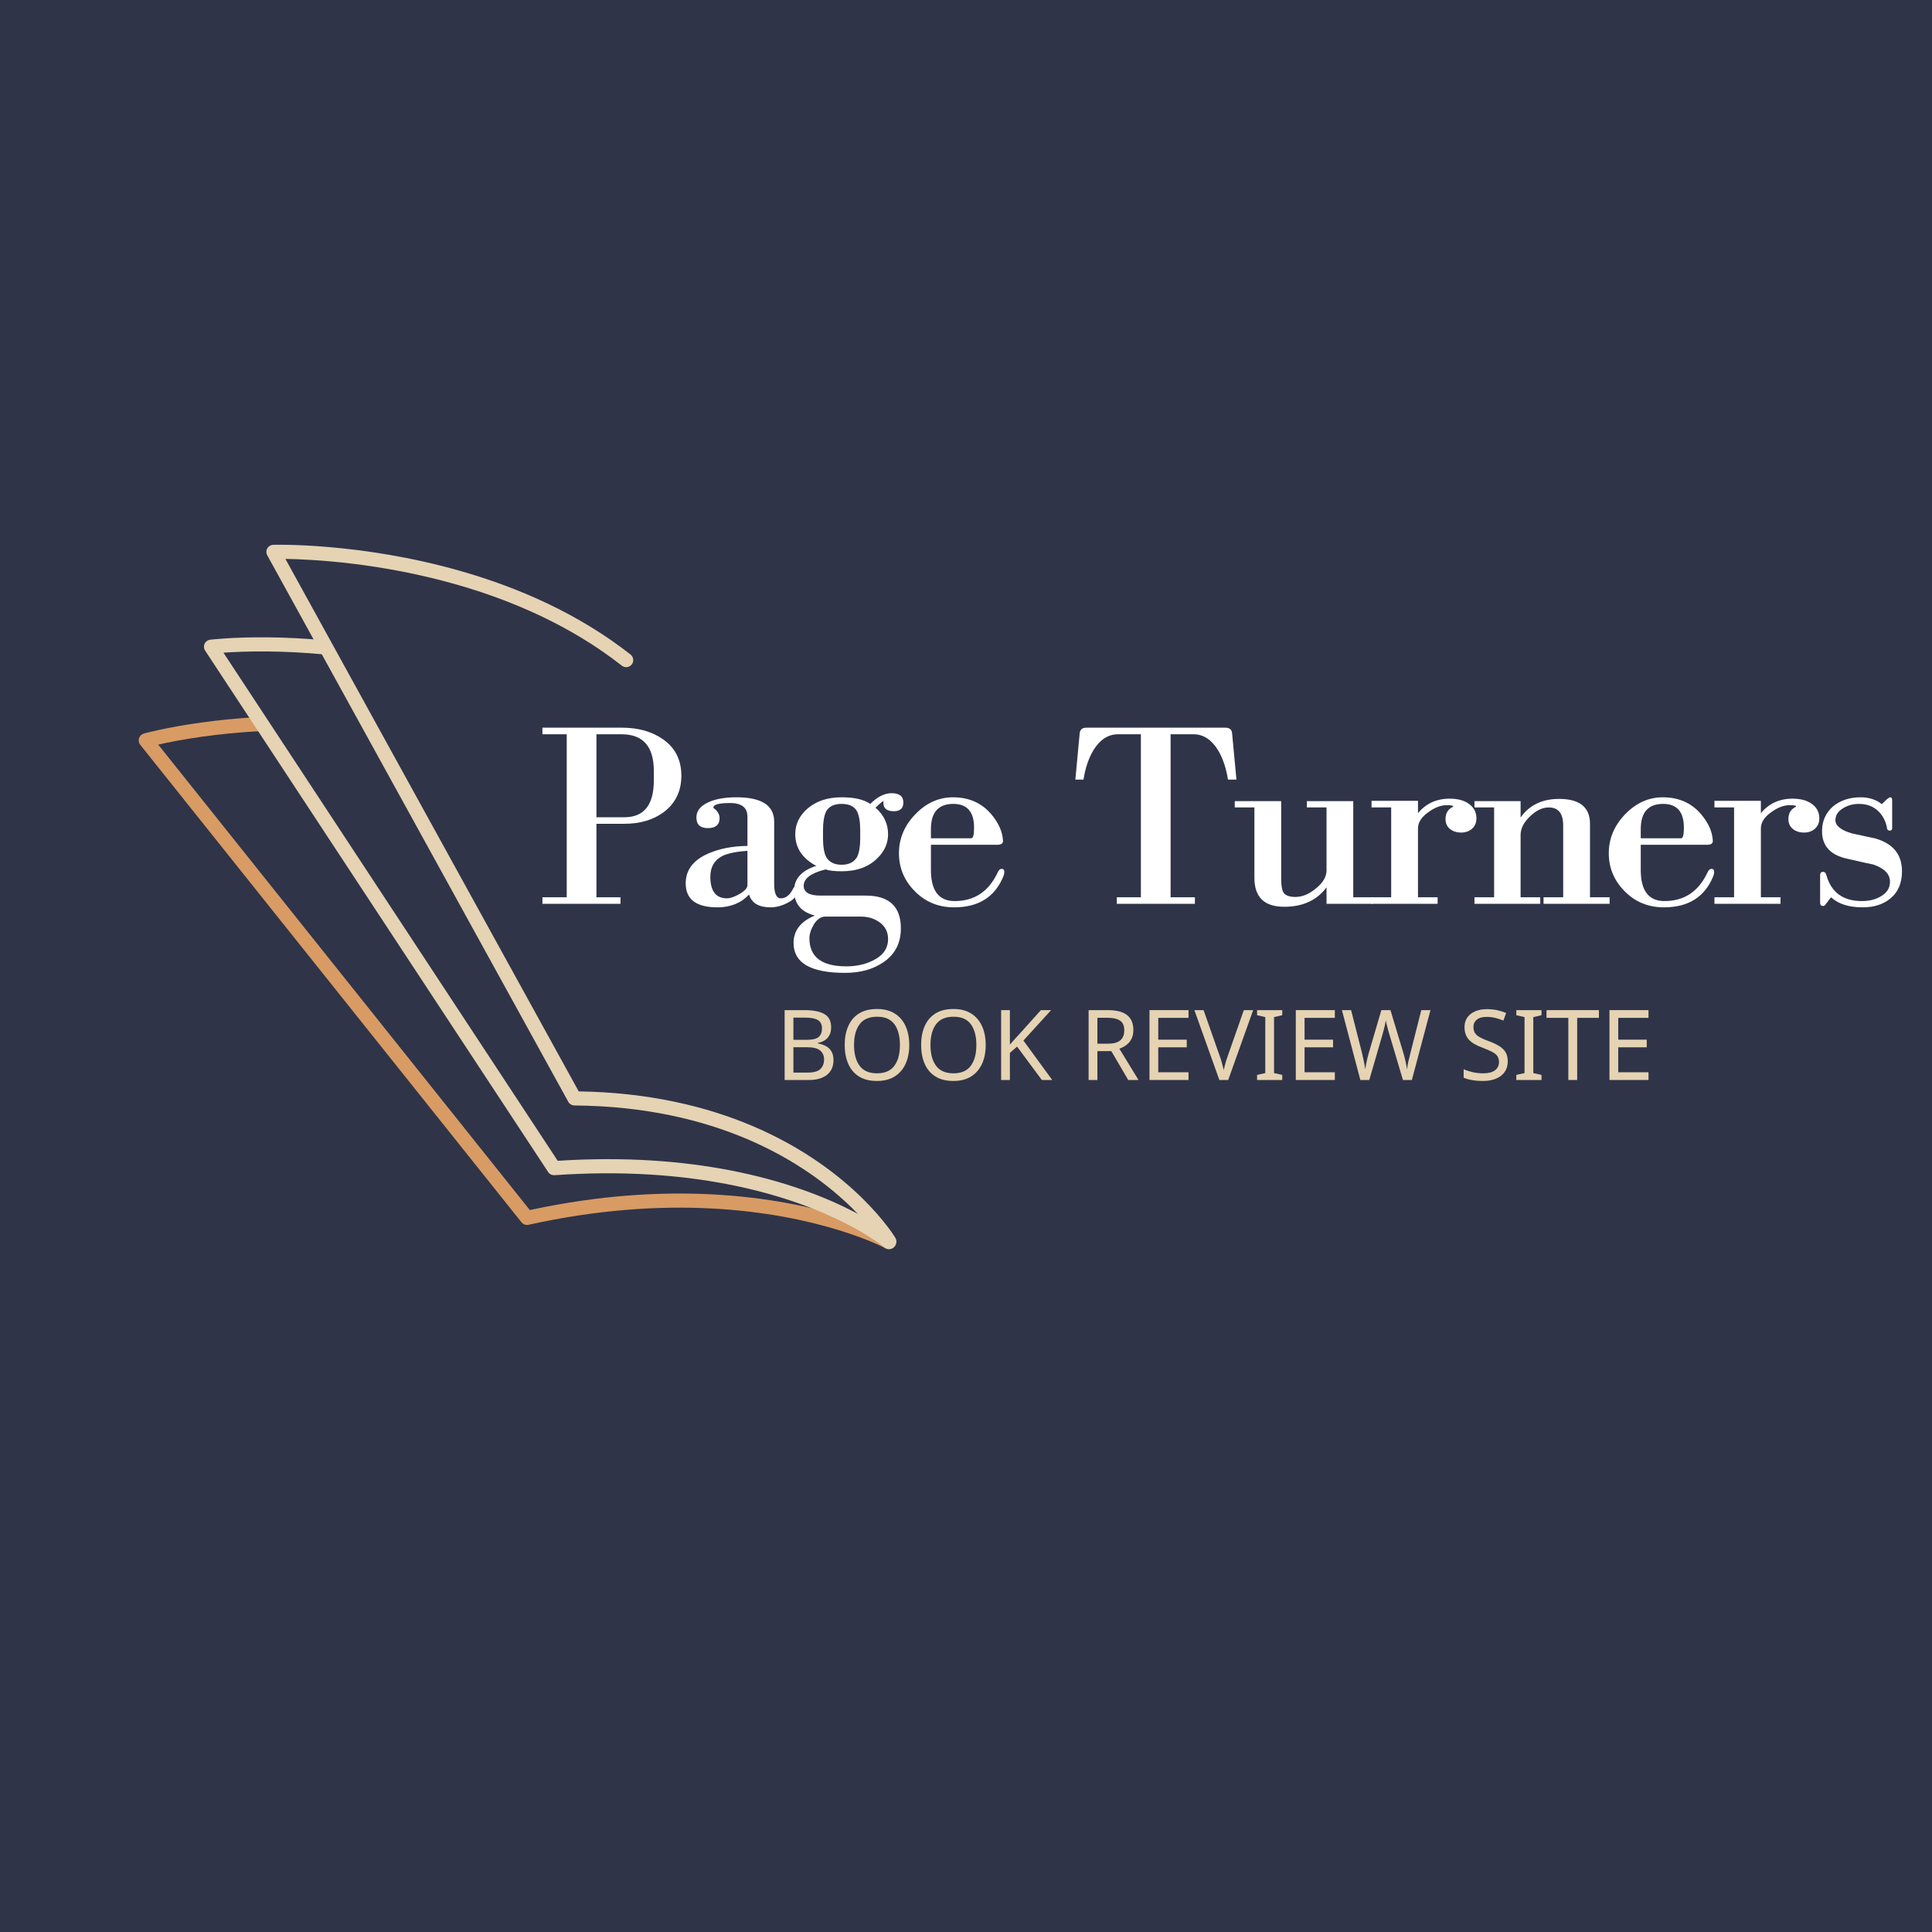 <svg xmlns="http://www.w3.org/2000/svg" xmlns:xlink="http://www.w3.org/1999/xlink" width="500" zoomAndPan="magnify" viewBox="0 0 375 375" height="500" preserveAspectRatio="xMidYMid meet" version="1.0"><defs><g/><clipPath id="074732bb15"><path d="M 26.5 139 L 174 139 L 174 243 L 26.5 243 Z M 26.5 139 " clip-rule="nonzero"/></clipPath><clipPath id="23069c8796"><path d="M 51 105.262 L 174 105.262 L 174 243 L 51 243 Z M 51 105.262 " clip-rule="nonzero"/></clipPath></defs><rect x="-37.5" width="450" fill="#ffffff" y="-37.5" height="450" fill-opacity="1"/><rect x="-37.5" width="450" fill="#2f3449" y="-37.5" height="450" fill-opacity="1"/><g clip-path="url(#074732bb15)"><path fill="#d89b64" d="M 173.125 239.852 C 173.125 239.852 160.328 232.906 137.883 231.809 C 127.996 231.324 116.223 231.977 102.84 234.871 C 102.84 234.871 30.707 144.523 30.707 144.523 C 32.527 144.113 35.508 143.508 39.391 142.969 C 42.508 142.535 46.199 142.145 50.336 141.922 C 51.094 141.879 51.68 141.234 51.637 140.477 C 51.594 139.719 50.945 139.141 50.188 139.18 C 45.961 139.41 42.191 139.809 39.012 140.25 C 32.07 141.219 27.922 142.379 27.922 142.379 C 27.477 142.504 27.125 142.844 26.984 143.277 C 26.844 143.715 26.93 144.195 27.215 144.555 L 101.219 237.246 C 101.547 237.656 102.082 237.844 102.598 237.73 C 116.047 234.742 127.859 234.062 137.75 234.547 C 159.438 235.609 171.816 242.262 171.816 242.262 C 172.484 242.621 173.32 242.375 173.68 241.707 C 174.043 241.043 173.793 240.211 173.125 239.852 Z M 173.125 239.852 " fill-opacity="1" fill-rule="evenodd"/></g><g clip-path="url(#23069c8796)"><path fill="#e5d3b3" d="M 173.785 240.25 C 173.785 240.25 165.867 226.965 146.051 218.551 C 137.273 214.828 126.152 212.051 112.328 211.836 C 112.328 211.836 63.453 123.109 55.398 108.484 C 60.547 108.562 73.781 109.215 88.676 113.477 C 99.277 116.512 110.73 121.383 120.688 129.203 C 121.285 129.672 122.148 129.566 122.621 128.977 C 123.09 128.379 122.984 127.52 122.391 127.047 C 112.141 118.996 100.355 113.965 89.434 110.844 C 69.832 105.23 53.035 105.746 53.035 105.746 C 52.555 105.762 52.121 106.023 51.883 106.438 C 51.645 106.852 51.641 107.359 51.871 107.777 L 110.305 213.859 C 110.543 214.293 111 214.562 111.496 214.57 C 125.258 214.684 136.301 217.395 144.973 221.074 C 163.836 229.086 171.422 241.656 171.422 241.656 C 171.812 242.309 172.66 242.52 173.309 242.133 C 173.961 241.742 174.176 240.898 173.785 240.25 Z M 173.785 240.25 " fill-opacity="1" fill-rule="evenodd"/></g><path fill="#e5d3b3" d="M 173.461 240.059 C 173.461 240.059 163.281 231.305 141.621 227.141 C 132.555 225.398 121.465 224.457 108.25 225.312 C 108.25 225.312 43.371 126.688 43.371 126.688 C 45.246 126.555 48.227 126.406 52.047 126.449 C 55.191 126.48 58.902 126.641 63.027 127.035 C 63.781 127.105 64.457 126.555 64.527 125.797 C 64.598 125.043 64.043 124.375 63.289 124.305 C 59.074 123.902 55.289 123.738 52.078 123.707 C 45.07 123.633 40.793 124.168 40.793 124.168 C 40.32 124.223 39.91 124.523 39.711 124.953 C 39.516 125.383 39.551 125.883 39.812 126.277 L 106.391 227.488 C 106.66 227.902 107.141 228.137 107.633 228.105 C 120.922 227.172 132.043 228.094 141.098 229.832 C 161.875 233.828 171.672 242.137 171.672 242.137 C 172.25 242.629 173.117 242.562 173.613 241.988 C 174.105 241.414 174.039 240.551 173.461 240.059 Z M 173.461 240.059 " fill-opacity="1" fill-rule="evenodd"/><g fill="#ffffff" fill-opacity="1"><g transform="translate(103.955, 175.427)"><g><path d="M 28.297 -24.859 C 28.297 -21.891 27.164 -19.539 24.906 -17.812 C 22.863 -16.289 20.301 -15.531 17.219 -15.531 L 11.812 -15.531 L 11.812 -1.266 L 16.484 -1.266 L 16.484 0 L 1.328 0 L 1.328 -1.266 L 6.047 -1.266 L 6.047 -32.906 L 1.328 -32.906 L 1.328 -34.188 L 16.688 -34.188 C 19.906 -34.188 22.578 -33.441 24.703 -31.953 C 27.098 -30.297 28.297 -27.93 28.297 -24.859 Z M 22.953 -25.766 C 22.953 -30.523 20.863 -32.906 16.688 -32.906 L 11.812 -32.906 L 11.812 -16.797 L 17.219 -16.797 C 21.039 -16.797 22.953 -19.18 22.953 -23.953 Z M 22.953 -25.766 "/></g></g></g><g fill="#ffffff" fill-opacity="1"><g transform="translate(130.875, 175.427)"><g><path d="M 24.016 -2.859 C 24.016 -1.766 23.359 -0.883 22.047 -0.219 C 20.922 0.383 19.805 0.688 18.703 0.688 C 16.41 0.688 15.016 -0.141 14.516 -1.797 C 12.961 -0.141 10.914 0.688 8.375 0.688 C 4.27 0.688 2.219 -0.863 2.219 -3.969 C 2.219 -6.551 3.672 -8.477 6.578 -9.75 C 8.766 -10.707 11.305 -11.203 14.203 -11.234 L 14.203 -16.906 C 14.203 -18.676 13.07 -19.562 10.812 -19.562 C 8.656 -19.562 7.578 -19.258 7.578 -18.656 C 7.609 -18.625 7.66 -18.57 7.734 -18.5 C 7.805 -18.426 7.914 -18.336 8.062 -18.234 C 8.551 -17.734 8.797 -17.203 8.797 -16.641 C 8.797 -15.336 8.035 -14.688 6.516 -14.688 C 5.035 -14.688 4.297 -15.375 4.297 -16.75 C 4.297 -18.195 5.301 -19.273 7.312 -19.984 C 8.582 -20.441 10.172 -20.672 12.078 -20.672 C 16.953 -20.672 19.391 -19.098 19.391 -15.953 L 19.391 -3.922 C 19.391 -2.016 19.816 -1.062 20.672 -1.062 C 21.617 -1.062 22.395 -1.645 23 -2.812 C 23.145 -3.164 23.336 -3.344 23.578 -3.344 C 23.867 -3.344 24.016 -3.18 24.016 -2.859 Z M 14.203 -10.281 C 13.078 -10.207 12.102 -10.082 11.281 -9.906 C 10.469 -9.727 9.816 -9.52 9.328 -9.281 C 7.773 -8.469 7 -7.125 7 -5.25 C 7 -2.457 8.078 -1.062 10.234 -1.062 C 10.867 -1.062 11.68 -1.344 12.672 -1.906 C 13.691 -2.508 14.203 -3.078 14.203 -3.609 Z M 14.203 -10.281 "/></g></g></g><g fill="#ffffff" fill-opacity="1"><g transform="translate(152.389, 175.427)"><g><path d="M 22.953 -19.656 C 22.953 -18.531 22.332 -17.969 21.094 -17.969 C 19.75 -17.969 19.078 -18.516 19.078 -19.609 C 19.078 -19.785 19.098 -19.91 19.141 -19.984 C 18.891 -19.836 18.629 -19.648 18.359 -19.422 C 18.098 -19.191 17.828 -18.938 17.547 -18.656 C 19.172 -17.238 19.984 -15.523 19.984 -13.516 C 19.984 -11.785 19.328 -10.266 18.016 -8.953 C 16.316 -7.191 13.969 -6.312 10.969 -6.312 C 9.625 -6.312 8.582 -6.43 7.844 -6.672 C 5.02 -5.973 3.609 -4.914 3.609 -3.5 C 3.609 -2.227 4.688 -1.594 6.844 -1.594 L 15.641 -1.594 C 20.191 -1.594 22.469 0.523 22.469 4.766 C 22.469 7.629 21.336 9.82 19.078 11.344 C 17.066 12.719 14.594 13.406 11.656 13.406 C 4.977 13.406 1.641 11.477 1.641 7.625 C 1.641 5.188 3.02 3.406 5.781 2.281 C 3.094 1.602 1.75 -0.02 1.75 -2.594 C 1.75 -4.852 3.18 -6.441 6.047 -7.359 C 3.328 -8.816 1.969 -10.867 1.969 -13.516 C 1.969 -15.422 2.742 -17.062 4.297 -18.438 C 5.992 -19.926 8.219 -20.672 10.969 -20.672 C 13.445 -20.672 15.301 -20.242 16.531 -19.391 C 17.914 -20.773 19.297 -21.469 20.672 -21.469 C 22.191 -21.469 22.953 -20.863 22.953 -19.656 Z M 14.578 -14.312 C 14.578 -15.863 14.379 -17.062 13.984 -17.906 C 13.461 -18.895 12.457 -19.391 10.969 -19.391 C 9.488 -19.391 8.484 -18.895 7.953 -17.906 C 7.555 -17.062 7.359 -15.863 7.359 -14.312 L 7.359 -12.609 C 7.359 -11.129 7.555 -9.961 7.953 -9.109 C 8.547 -8.086 9.551 -7.578 10.969 -7.578 C 12.383 -7.578 13.391 -8.086 13.984 -9.109 C 14.379 -9.961 14.578 -11.129 14.578 -12.609 Z M 19.984 6.844 C 19.984 5.5 19.461 4.438 18.422 3.656 C 17.379 2.875 16.148 2.484 14.734 2.484 L 7.797 2.484 C 6.984 2.484 6.258 2.961 5.625 3.922 C 5.02 4.941 4.719 5.859 4.719 6.672 C 4.719 10.316 7.102 12.141 11.875 12.141 C 13.852 12.141 15.602 11.75 17.125 10.969 C 19.031 10.02 19.984 8.645 19.984 6.844 Z M 19.984 6.844 "/></g></g></g><g fill="#ffffff" fill-opacity="1"><g transform="translate(173.003, 175.427)"><g><path d="M 21.938 -6.203 C 21.938 -5.922 21.883 -5.656 21.781 -5.406 C 20.156 -1.344 16.957 0.688 12.188 0.688 C 9.188 0.688 6.66 -0.336 4.609 -2.391 C 2.523 -4.473 1.484 -6.945 1.484 -9.812 C 1.484 -12.633 2.523 -15.141 4.609 -17.328 C 6.734 -19.555 9.191 -20.672 11.984 -20.672 C 15.086 -20.672 17.578 -19.555 19.453 -17.328 C 20.828 -15.672 21.566 -14.008 21.672 -12.344 C 21.742 -11.75 21.375 -11.453 20.562 -11.453 L 7.688 -11.453 L 7.688 -6.578 C 7.688 -2.547 9.223 -0.531 12.297 -0.531 C 16.148 -0.531 18.941 -2.398 20.672 -6.141 C 20.879 -6.566 21.125 -6.781 21.406 -6.781 C 21.758 -6.781 21.938 -6.586 21.938 -6.203 Z M 16.062 -14.781 C 16.062 -17.852 14.719 -19.391 12.031 -19.391 C 9.133 -19.391 7.688 -17.75 7.688 -14.469 L 7.688 -12.719 L 15.531 -12.719 C 15.883 -12.719 16.062 -13.406 16.062 -14.781 Z M 16.062 -14.781 "/></g></g></g><g fill="#ffffff" fill-opacity="1"><g transform="translate(194.04, 175.427)"><g/></g></g><g fill="#ffffff" fill-opacity="1"><g transform="translate(207.288, 175.427)"><g><path d="M 31.062 -24.109 C 30.707 -26.336 30.07 -28.227 29.156 -29.781 C 27.875 -31.863 26.281 -32.906 24.375 -32.906 L 19.922 -32.906 L 19.922 -1.266 L 24.641 -1.266 L 24.641 0 L 9.484 0 L 9.484 -1.266 L 14.156 -1.266 L 14.156 -32.906 L 9.703 -32.906 C 7.797 -32.906 6.203 -31.863 4.922 -29.781 C 4.004 -28.227 3.367 -26.336 3.016 -24.109 L 1.438 -24.109 L 2.281 -33.125 C 2.352 -33.832 2.797 -34.188 3.609 -34.188 L 30.531 -34.188 C 31.344 -34.188 31.785 -33.832 31.859 -33.125 L 32.703 -24.109 Z M 31.062 -24.109 "/></g></g></g><g fill="#ffffff" fill-opacity="1"><g transform="translate(238.447, 175.427)"><g><path d="M 19.031 -3.188 C 17.156 -0.676 14.414 0.578 10.812 0.578 C 6.957 0.578 5.031 -1.289 5.031 -5.031 L 5.031 -18.703 L 1.219 -18.703 L 1.219 -19.922 L 10.234 -19.922 L 10.234 -4.719 C 10.234 -3.551 10.375 -2.719 10.656 -2.219 C 11.039 -1.625 11.816 -1.328 12.984 -1.328 C 14.328 -1.328 15.648 -1.875 16.953 -2.969 C 18.336 -4.062 19.031 -5.242 19.031 -6.516 L 19.031 -18.703 L 15.219 -18.703 L 15.219 -19.922 L 24.219 -19.922 L 24.219 -1.266 L 28.031 -1.266 L 28.031 0 L 19.031 0 Z M 19.031 -3.188 "/></g></g></g><g fill="#ffffff" fill-opacity="1"><g transform="translate(265.261, 175.427)"><g><path d="M 21.312 -16.594 C 21.312 -15.738 21.023 -15.062 20.453 -14.562 C 19.891 -14.07 19.188 -13.828 18.344 -13.828 C 17.488 -13.828 16.77 -14.055 16.188 -14.516 C 15.602 -14.984 15.312 -15.625 15.312 -16.438 C 15.312 -17.531 15.754 -18.305 16.641 -18.766 C 16.742 -18.797 16.797 -18.848 16.797 -18.922 C 16.797 -19.066 16.375 -19.141 15.531 -19.141 C 14.363 -19.141 13.145 -18.66 11.875 -17.703 C 10.602 -16.785 9.969 -15.758 9.969 -14.625 L 9.969 -1.266 L 13.781 -1.266 L 13.781 0 L 0.953 0 L 0.953 -1.266 L 4.766 -1.266 L 4.766 -18.703 L 0.953 -18.703 L 0.953 -19.984 L 9.969 -19.984 L 9.969 -17.594 C 11.52 -19.469 13.566 -20.406 16.109 -20.406 C 17.555 -20.406 18.723 -20.125 19.609 -19.562 C 20.742 -18.852 21.312 -17.863 21.312 -16.594 Z M 21.312 -16.594 "/></g></g></g><g fill="#ffffff" fill-opacity="1"><g transform="translate(284.444, 175.427)"><g><path d="M 15.156 -1.266 L 18.969 -1.266 L 18.969 -15.219 C 18.969 -17.539 18.035 -18.703 16.172 -18.703 C 14.93 -18.703 13.711 -18.117 12.516 -16.953 C 11.305 -15.797 10.703 -14.598 10.703 -13.359 L 10.703 -1.266 L 14.516 -1.266 L 14.516 0 L 1.75 0 L 1.75 -1.266 L 5.562 -1.266 L 5.562 -18.703 L 1.75 -18.703 L 1.75 -19.922 L 10.703 -19.922 L 10.703 -16.75 C 12.398 -19.156 14.891 -20.359 18.172 -20.359 C 22.172 -20.359 24.172 -18.75 24.172 -15.531 L 24.172 -1.266 L 27.984 -1.266 L 27.984 0 L 15.156 0 Z M 15.156 -1.266 "/></g></g></g><g fill="#ffffff" fill-opacity="1"><g transform="translate(310.78, 175.427)"><g><path d="M 21.938 -6.203 C 21.938 -5.922 21.883 -5.656 21.781 -5.406 C 20.156 -1.344 16.957 0.688 12.188 0.688 C 9.188 0.688 6.66 -0.336 4.609 -2.391 C 2.523 -4.473 1.484 -6.945 1.484 -9.812 C 1.484 -12.633 2.523 -15.141 4.609 -17.328 C 6.734 -19.555 9.191 -20.672 11.984 -20.672 C 15.086 -20.672 17.578 -19.555 19.453 -17.328 C 20.828 -15.672 21.566 -14.008 21.672 -12.344 C 21.742 -11.75 21.375 -11.453 20.562 -11.453 L 7.688 -11.453 L 7.688 -6.578 C 7.688 -2.547 9.223 -0.531 12.297 -0.531 C 16.148 -0.531 18.941 -2.398 20.672 -6.141 C 20.879 -6.566 21.125 -6.781 21.406 -6.781 C 21.758 -6.781 21.938 -6.586 21.938 -6.203 Z M 16.062 -14.781 C 16.062 -17.852 14.719 -19.391 12.031 -19.391 C 9.133 -19.391 7.688 -17.75 7.688 -14.469 L 7.688 -12.719 L 15.531 -12.719 C 15.883 -12.719 16.062 -13.406 16.062 -14.781 Z M 16.062 -14.781 "/></g></g></g><g fill="#ffffff" fill-opacity="1"><g transform="translate(331.818, 175.427)"><g><path d="M 21.312 -16.594 C 21.312 -15.738 21.023 -15.062 20.453 -14.562 C 19.891 -14.07 19.188 -13.828 18.344 -13.828 C 17.488 -13.828 16.77 -14.055 16.188 -14.516 C 15.602 -14.984 15.312 -15.625 15.312 -16.438 C 15.312 -17.531 15.754 -18.305 16.641 -18.766 C 16.742 -18.797 16.797 -18.848 16.797 -18.922 C 16.797 -19.066 16.375 -19.141 15.531 -19.141 C 14.363 -19.141 13.145 -18.66 11.875 -17.703 C 10.602 -16.785 9.969 -15.758 9.969 -14.625 L 9.969 -1.266 L 13.781 -1.266 L 13.781 0 L 0.953 0 L 0.953 -1.266 L 4.766 -1.266 L 4.766 -18.703 L 0.953 -18.703 L 0.953 -19.984 L 9.969 -19.984 L 9.969 -17.594 C 11.52 -19.469 13.566 -20.406 16.109 -20.406 C 17.555 -20.406 18.723 -20.125 19.609 -19.562 C 20.742 -18.852 21.312 -17.863 21.312 -16.594 Z M 21.312 -16.594 "/></g></g></g><g fill="#ffffff" fill-opacity="1"><g transform="translate(351.001, 175.427)"><g><path d="M 18.172 -6.312 C 18.172 -4.082 17.461 -2.359 16.047 -1.141 C 14.641 0.078 12.805 0.688 10.547 0.688 C 7.859 0.688 5.812 0.035 4.406 -1.266 L 3.391 0.047 C 3.254 0.297 3.078 0.422 2.859 0.422 C 2.473 0.422 2.281 0.207 2.281 -0.219 L 2.281 -5.562 C 2.281 -5.988 2.473 -6.203 2.859 -6.203 C 3.18 -6.203 3.395 -5.988 3.5 -5.562 C 4.445 -2.207 6.742 -0.531 10.391 -0.531 C 11.766 -0.531 12.945 -0.812 13.938 -1.375 C 15.207 -2.051 15.844 -3.023 15.844 -4.297 C 15.844 -5.773 14.766 -6.883 12.609 -7.625 C 12.328 -7.664 10.633 -8.039 7.531 -8.75 C 4.281 -9.457 2.656 -11.238 2.656 -14.094 C 2.656 -15.125 2.848 -16.047 3.234 -16.859 C 3.617 -17.672 4.145 -18.359 4.812 -18.922 C 5.488 -19.484 6.273 -19.914 7.172 -20.219 C 8.078 -20.52 9.062 -20.672 10.125 -20.672 C 11.781 -20.672 13.156 -20.227 14.25 -19.344 L 15.312 -20.359 L 15.469 -20.453 C 15.613 -20.598 15.758 -20.672 15.906 -20.672 C 16.145 -20.672 16.266 -20.477 16.266 -20.094 L 16.266 -14.734 C 16.266 -14.379 16.125 -14.203 15.844 -14.203 C 15.488 -14.203 15.297 -14.363 15.266 -14.688 C 15.016 -16.094 14.41 -17.227 13.453 -18.094 C 12.504 -18.957 11.289 -19.391 9.812 -19.391 C 8.707 -19.391 7.719 -19.129 6.844 -18.609 C 5.781 -18.004 5.25 -17.207 5.25 -16.219 C 5.25 -15.156 6.305 -14.305 8.422 -13.672 C 9.203 -13.492 9.973 -13.328 10.734 -13.172 C 11.492 -13.016 12.258 -12.848 13.031 -12.672 C 16.457 -11.68 18.172 -9.562 18.172 -6.312 Z M 18.172 -6.312 "/></g></g></g><g fill="#e5d3b3" fill-opacity="1"><g transform="translate(150.453, 209.627)"><g><path d="M 1.844 -13.562 L 5.719 -13.562 C 7.406 -13.562 8.688 -13.305 9.562 -12.797 C 10.438 -12.297 10.875 -11.43 10.875 -10.203 C 10.875 -9.398 10.648 -8.734 10.203 -8.203 C 9.754 -7.68 9.113 -7.348 8.281 -7.203 L 8.281 -7.109 C 8.852 -7.004 9.367 -6.832 9.828 -6.594 C 10.297 -6.352 10.66 -6.008 10.922 -5.562 C 11.191 -5.125 11.328 -4.555 11.328 -3.859 C 11.328 -2.629 10.906 -1.676 10.062 -1 C 9.219 -0.332 8.066 0 6.609 0 L 1.844 0 Z M 3.547 -7.797 L 6.062 -7.797 C 7.219 -7.797 8.008 -7.977 8.438 -8.344 C 8.875 -8.719 9.094 -9.273 9.094 -10.016 C 9.094 -10.766 8.832 -11.301 8.312 -11.625 C 7.789 -11.945 6.953 -12.109 5.797 -12.109 L 3.547 -12.109 Z M 3.547 -6.359 L 3.547 -1.438 L 6.281 -1.438 C 7.488 -1.438 8.328 -1.672 8.797 -2.141 C 9.266 -2.609 9.5 -3.223 9.5 -3.984 C 9.5 -4.691 9.254 -5.266 8.766 -5.703 C 8.273 -6.141 7.406 -6.359 6.156 -6.359 Z M 3.547 -6.359 "/></g></g></g><g fill="#e5d3b3" fill-opacity="1"><g transform="translate(162.8, 209.627)"><g><path d="M 13.688 -6.797 C 13.688 -5.391 13.445 -4.164 12.969 -3.125 C 12.488 -2.082 11.785 -1.27 10.859 -0.688 C 9.93 -0.102 8.785 0.188 7.422 0.188 C 6.016 0.188 4.848 -0.102 3.922 -0.688 C 2.992 -1.27 2.301 -2.086 1.844 -3.141 C 1.383 -4.191 1.156 -5.422 1.156 -6.828 C 1.156 -8.203 1.383 -9.41 1.844 -10.453 C 2.301 -11.504 2.992 -12.32 3.922 -12.906 C 4.848 -13.488 6.023 -13.781 7.453 -13.781 C 8.805 -13.781 9.941 -13.488 10.859 -12.906 C 11.785 -12.332 12.488 -11.52 12.969 -10.469 C 13.445 -9.426 13.688 -8.203 13.688 -6.797 Z M 2.969 -6.797 C 2.969 -5.086 3.328 -3.742 4.047 -2.766 C 4.766 -1.785 5.891 -1.297 7.422 -1.297 C 8.961 -1.297 10.086 -1.785 10.797 -2.766 C 11.516 -3.742 11.875 -5.086 11.875 -6.797 C 11.875 -8.504 11.52 -9.844 10.812 -10.812 C 10.102 -11.789 8.984 -12.281 7.453 -12.281 C 5.898 -12.281 4.766 -11.789 4.047 -10.812 C 3.328 -9.844 2.969 -8.504 2.969 -6.797 Z M 2.969 -6.797 "/></g></g></g><g fill="#e5d3b3" fill-opacity="1"><g transform="translate(177.636, 209.627)"><g><path d="M 13.688 -6.797 C 13.688 -5.391 13.445 -4.164 12.969 -3.125 C 12.488 -2.082 11.785 -1.27 10.859 -0.688 C 9.93 -0.102 8.785 0.188 7.422 0.188 C 6.016 0.188 4.848 -0.102 3.922 -0.688 C 2.992 -1.27 2.301 -2.086 1.844 -3.141 C 1.383 -4.191 1.156 -5.422 1.156 -6.828 C 1.156 -8.203 1.383 -9.41 1.844 -10.453 C 2.301 -11.504 2.992 -12.32 3.922 -12.906 C 4.848 -13.488 6.023 -13.781 7.453 -13.781 C 8.805 -13.781 9.941 -13.488 10.859 -12.906 C 11.785 -12.332 12.488 -11.52 12.969 -10.469 C 13.445 -9.426 13.688 -8.203 13.688 -6.797 Z M 2.969 -6.797 C 2.969 -5.086 3.328 -3.742 4.047 -2.766 C 4.766 -1.785 5.891 -1.297 7.422 -1.297 C 8.961 -1.297 10.086 -1.785 10.797 -2.766 C 11.516 -3.742 11.875 -5.086 11.875 -6.797 C 11.875 -8.504 11.52 -9.844 10.812 -10.812 C 10.102 -11.789 8.984 -12.281 7.453 -12.281 C 5.898 -12.281 4.766 -11.789 4.047 -10.812 C 3.328 -9.844 2.969 -8.504 2.969 -6.797 Z M 2.969 -6.797 "/></g></g></g><g fill="#e5d3b3" fill-opacity="1"><g transform="translate(192.472, 209.627)"><g><path d="M 11.766 0 L 9.75 0 L 4.938 -6.484 L 3.547 -5.266 L 3.547 0 L 1.844 0 L 1.844 -13.562 L 3.547 -13.562 L 3.547 -6.875 C 3.93 -7.312 4.316 -7.742 4.703 -8.172 C 5.098 -8.598 5.492 -9.031 5.891 -9.469 L 9.562 -13.562 L 11.547 -13.562 L 6.172 -7.656 Z M 11.766 0 "/></g></g></g><g fill="#e5d3b3" fill-opacity="1"><g transform="translate(204.231, 209.627)"><g/></g></g><g fill="#e5d3b3" fill-opacity="1"><g transform="translate(209.455, 209.627)"><g><path d="M 5.594 -13.562 C 7.27 -13.562 8.508 -13.238 9.312 -12.594 C 10.125 -11.957 10.531 -10.992 10.531 -9.703 C 10.531 -8.984 10.395 -8.383 10.125 -7.906 C 9.863 -7.426 9.523 -7.039 9.109 -6.75 C 8.703 -6.457 8.27 -6.234 7.812 -6.078 L 11.531 0 L 9.531 0 L 6.25 -5.609 L 3.547 -5.609 L 3.547 0 L 1.844 0 L 1.844 -13.562 Z M 5.484 -12.078 L 3.547 -12.078 L 3.547 -7.047 L 5.594 -7.047 C 6.688 -7.047 7.488 -7.266 8 -7.703 C 8.508 -8.141 8.766 -8.785 8.766 -9.641 C 8.766 -10.523 8.492 -11.148 7.953 -11.516 C 7.422 -11.891 6.598 -12.078 5.484 -12.078 Z M 5.484 -12.078 "/></g></g></g><g fill="#e5d3b3" fill-opacity="1"><g transform="translate(221.27, 209.627)"><g><path d="M 9.422 0 L 1.844 0 L 1.844 -13.562 L 9.422 -13.562 L 9.422 -12.062 L 3.547 -12.062 L 3.547 -7.828 L 9.078 -7.828 L 9.078 -6.344 L 3.547 -6.344 L 3.547 -1.5 L 9.422 -1.5 Z M 9.422 0 "/></g></g></g><g fill="#e5d3b3" fill-opacity="1"><g transform="translate(231.832, 209.627)"><g><path d="M 11.406 -13.562 L 6.562 0 L 4.844 0 L 0 -13.562 L 1.781 -13.562 L 4.844 -4.859 C 5.051 -4.305 5.219 -3.785 5.344 -3.297 C 5.477 -2.805 5.598 -2.344 5.703 -1.906 C 5.785 -2.344 5.895 -2.805 6.031 -3.297 C 6.176 -3.797 6.352 -4.332 6.562 -4.906 L 9.594 -13.562 Z M 11.406 -13.562 "/></g></g></g><g fill="#e5d3b3" fill-opacity="1"><g transform="translate(243.23, 209.627)"><g><path d="M 5.656 0 L 0.766 0 L 0.766 -0.984 L 2.359 -1.344 L 2.359 -12.203 L 0.766 -12.578 L 0.766 -13.562 L 5.656 -13.562 L 5.656 -12.578 L 4.062 -12.203 L 4.062 -1.344 L 5.656 -0.984 Z M 5.656 0 "/></g></g></g><g fill="#e5d3b3" fill-opacity="1"><g transform="translate(249.669, 209.627)"><g><path d="M 9.422 0 L 1.844 0 L 1.844 -13.562 L 9.422 -13.562 L 9.422 -12.062 L 3.547 -12.062 L 3.547 -7.828 L 9.078 -7.828 L 9.078 -6.344 L 3.547 -6.344 L 3.547 -1.5 L 9.422 -1.5 Z M 9.422 0 "/></g></g></g><g fill="#e5d3b3" fill-opacity="1"><g transform="translate(260.231, 209.627)"><g><path d="M 17.422 -13.562 L 13.812 0 L 12.078 0 L 9.438 -8.891 C 9.32 -9.242 9.219 -9.609 9.125 -9.984 C 9.031 -10.359 8.945 -10.688 8.875 -10.969 C 8.812 -11.258 8.773 -11.461 8.766 -11.578 C 8.742 -11.41 8.672 -11.055 8.547 -10.516 C 8.422 -9.973 8.273 -9.41 8.109 -8.828 L 5.547 0 L 3.812 0 L 0.234 -13.562 L 2.016 -13.562 L 4.125 -5.281 C 4.27 -4.695 4.395 -4.133 4.5 -3.594 C 4.613 -3.051 4.703 -2.535 4.766 -2.047 C 4.828 -2.547 4.922 -3.086 5.047 -3.672 C 5.18 -4.254 5.328 -4.82 5.484 -5.375 L 7.891 -13.562 L 9.656 -13.562 L 12.141 -5.312 C 12.316 -4.738 12.469 -4.16 12.594 -3.578 C 12.719 -2.992 12.812 -2.484 12.875 -2.047 C 12.926 -2.516 13.008 -3.023 13.125 -3.578 C 13.25 -4.129 13.391 -4.703 13.547 -5.297 L 15.641 -13.562 Z M 17.422 -13.562 "/></g></g></g><g fill="#e5d3b3" fill-opacity="1"><g transform="translate(277.898, 209.627)"><g/></g></g><g fill="#e5d3b3" fill-opacity="1"><g transform="translate(283.122, 209.627)"><g><path d="M 9.531 -3.625 C 9.531 -2.426 9.094 -1.488 8.219 -0.812 C 7.352 -0.145 6.176 0.188 4.688 0.188 C 3.926 0.188 3.223 0.129 2.578 0.016 C 1.93 -0.098 1.395 -0.254 0.969 -0.453 L 0.969 -2.094 C 1.426 -1.883 1.992 -1.695 2.672 -1.531 C 3.348 -1.375 4.047 -1.297 4.766 -1.297 C 5.766 -1.297 6.523 -1.488 7.047 -1.875 C 7.566 -2.27 7.828 -2.805 7.828 -3.484 C 7.828 -3.922 7.734 -4.289 7.547 -4.594 C 7.359 -4.895 7.031 -5.172 6.562 -5.422 C 6.094 -5.68 5.453 -5.961 4.641 -6.266 C 3.473 -6.68 2.598 -7.191 2.016 -7.797 C 1.43 -8.41 1.141 -9.242 1.141 -10.297 C 1.141 -11.004 1.32 -11.617 1.688 -12.141 C 2.051 -12.66 2.555 -13.055 3.203 -13.328 C 3.859 -13.609 4.613 -13.75 5.469 -13.75 C 6.207 -13.75 6.883 -13.68 7.5 -13.547 C 8.125 -13.41 8.695 -13.227 9.219 -13 L 8.688 -11.531 C 8.219 -11.738 7.703 -11.91 7.141 -12.047 C 6.586 -12.18 6.02 -12.25 5.438 -12.25 C 4.582 -12.25 3.941 -12.066 3.516 -11.703 C 3.086 -11.348 2.875 -10.875 2.875 -10.281 C 2.875 -9.82 2.969 -9.441 3.156 -9.141 C 3.344 -8.836 3.648 -8.562 4.078 -8.312 C 4.516 -8.062 5.098 -7.805 5.828 -7.547 C 6.629 -7.254 7.305 -6.938 7.859 -6.594 C 8.41 -6.258 8.828 -5.859 9.109 -5.391 C 9.391 -4.922 9.531 -4.332 9.531 -3.625 Z M 9.531 -3.625 "/></g></g></g><g fill="#e5d3b3" fill-opacity="1"><g transform="translate(293.55, 209.627)"><g><path d="M 5.656 0 L 0.766 0 L 0.766 -0.984 L 2.359 -1.344 L 2.359 -12.203 L 0.766 -12.578 L 0.766 -13.562 L 5.656 -13.562 L 5.656 -12.578 L 4.062 -12.203 L 4.062 -1.344 L 5.656 -0.984 Z M 5.656 0 "/></g></g></g><g fill="#e5d3b3" fill-opacity="1"><g transform="translate(299.99, 209.627)"><g><path d="M 6.141 0 L 4.422 0 L 4.422 -12.062 L 0.188 -12.062 L 0.188 -13.562 L 10.359 -13.562 L 10.359 -12.062 L 6.141 -12.062 Z M 6.141 0 "/></g></g></g><g fill="#e5d3b3" fill-opacity="1"><g transform="translate(310.552, 209.627)"><g><path d="M 9.422 0 L 1.844 0 L 1.844 -13.562 L 9.422 -13.562 L 9.422 -12.062 L 3.547 -12.062 L 3.547 -7.828 L 9.078 -7.828 L 9.078 -6.344 L 3.547 -6.344 L 3.547 -1.5 L 9.422 -1.5 Z M 9.422 0 "/></g></g></g></svg>
